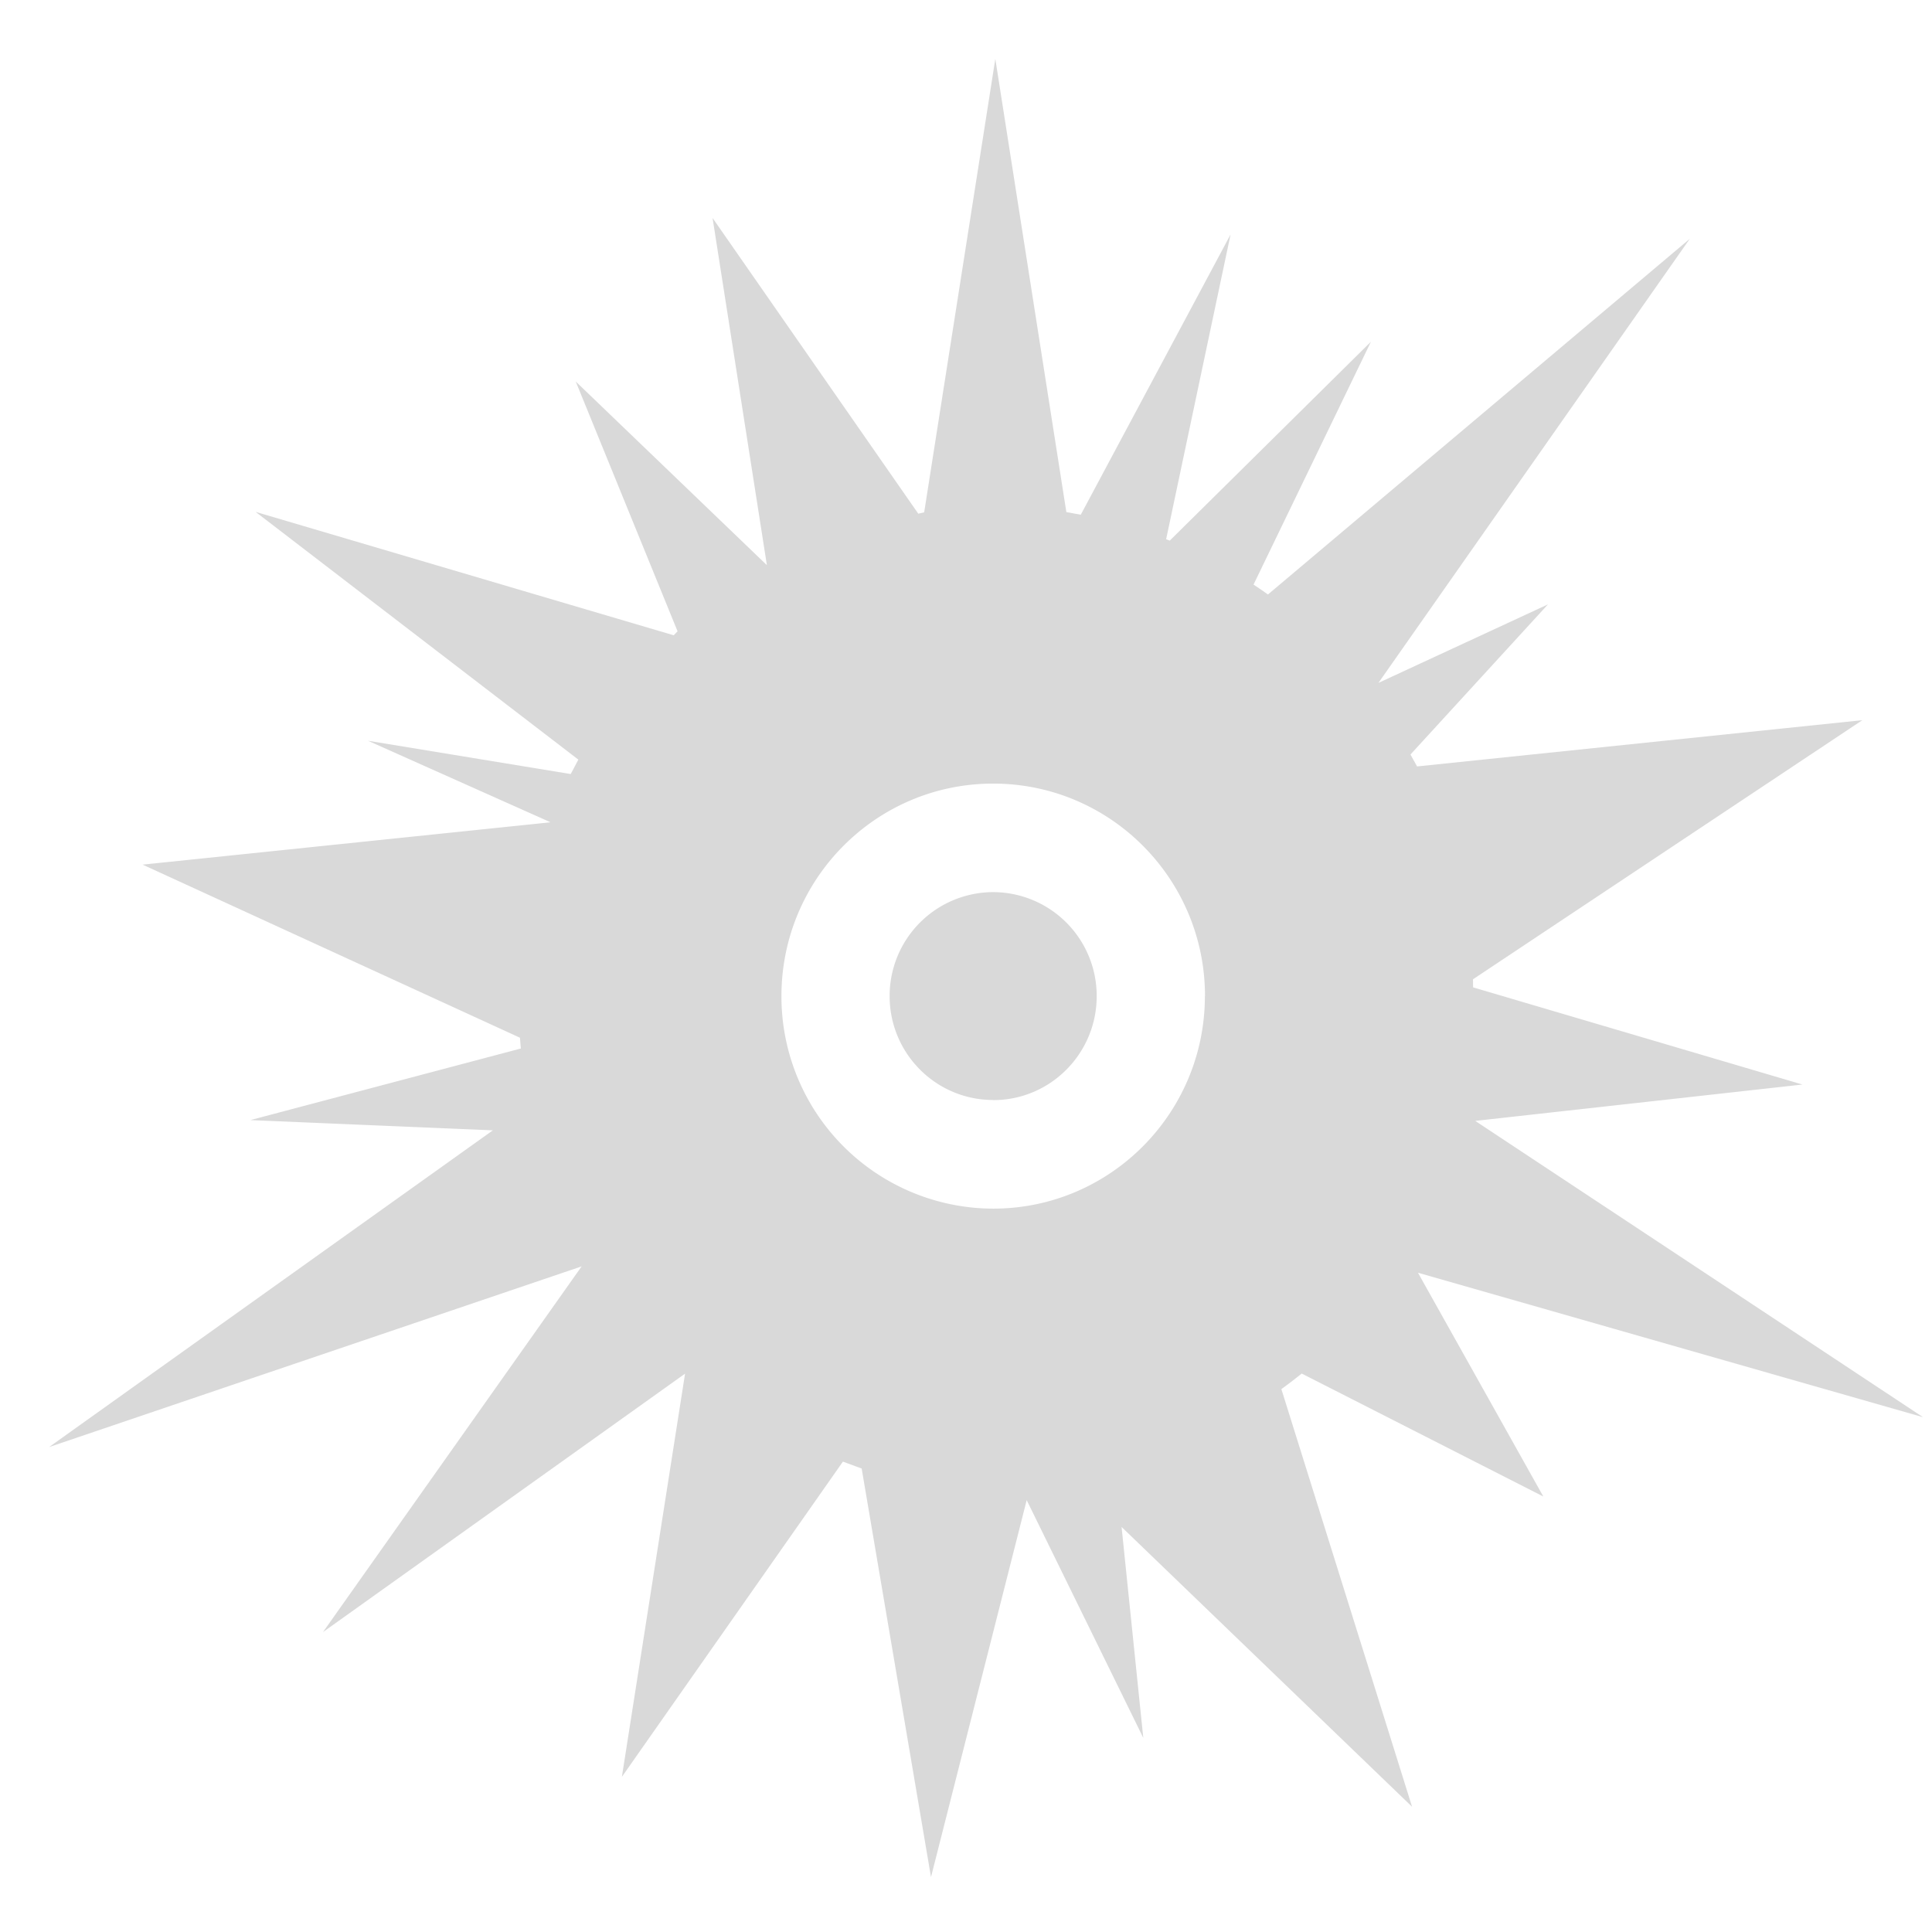 <svg xmlns="http://www.w3.org/2000/svg" width="17" height="17" fill="none" viewBox="0 0 17 17"><path fill="#D9D9D9" d="M8.74 9.68c.503 0 .91-.41.91-.915a.913.913 0 0 0-.91-.915.913.913 0 0 0-.912.915c0 .505.408.914.911.914"/><path fill="#D9D9D9" fill-rule="evenodd" d="m8.132 4.508.626-3.99.625 3.988.127.023 1.318-2.466-.567 2.682.016.006.016.006 1.77-1.75-1.033 2.137q.064.042.127.087l3.712-3.13-2.74 3.908 1.492-.691-1.21 1.321.058.105 3.918-.407-3.426 2.28.001.071 2.898.855-2.879.32 3.94 2.607-4.444-1.271 1.103 1.969-2.126-1.082a4 4 0 0 1-.179.137l1.15 3.675-2.556-2.462.191 1.856L9.034 13.2l-.842 3.317-.61-3.595-.165-.061-1.945 2.774.556-3.548-3.186 2.274 2.276-3.218-4.686 1.59 3.905-2.787-2.134-.09 2.38-.63-.008-.095-3.32-1.523 3.584-.372v-.003l-1.601-.715 1.784.293.067-.127-2.84-2.18L5.928 5.59l.034-.035-.896-2.198 1.682 1.616-.478-3.055L8.08 4.52zm2.47 4.257c0 1.032-.834 1.87-1.863 1.87a1.867 1.867 0 0 1-1.863-1.87c0-1.033.834-1.87 1.863-1.87 1.03 0 1.864.837 1.864 1.87" clip-rule="evenodd"/></svg>